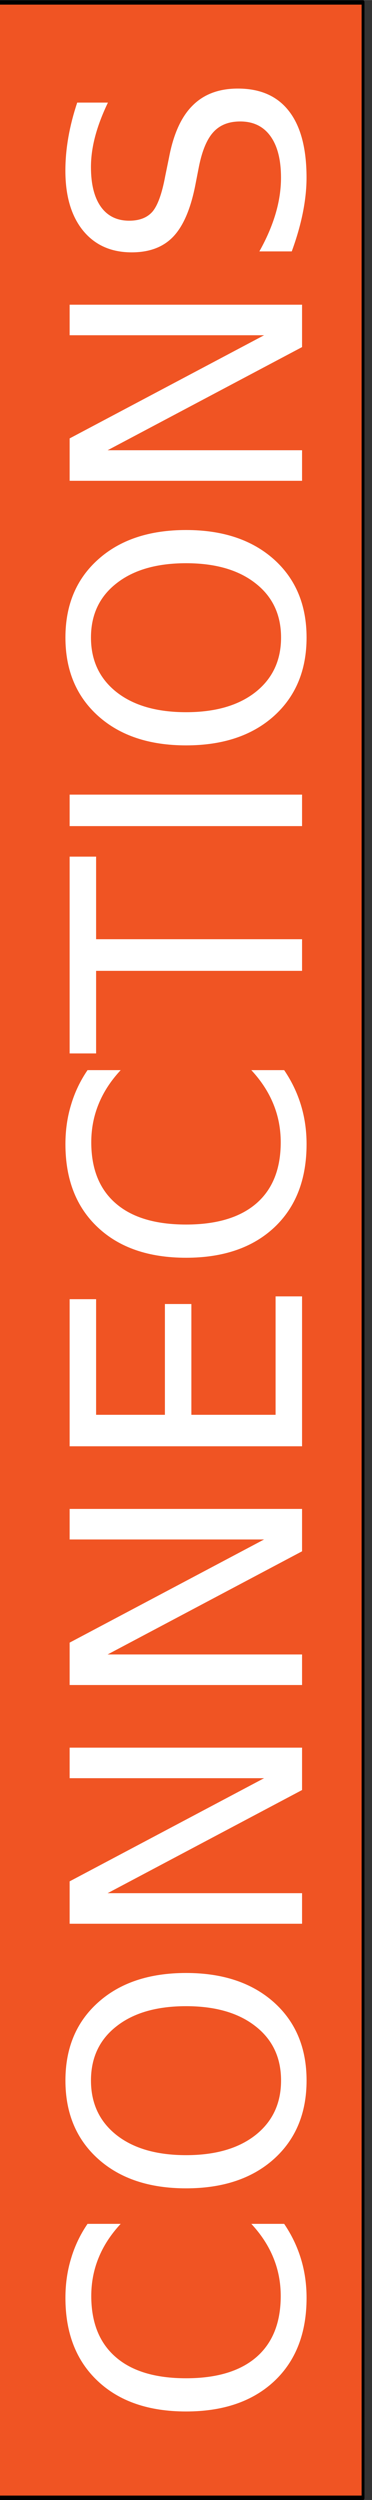 <?xml version="1.0" encoding="UTF-8" standalone="no"?>
<!-- Created with Inkscape (http://www.inkscape.org/) -->

<svg
   xmlns:dc="http://purl.org/dc/elements/1.1/"
   xmlns:cc="http://creativecommons.org/ns#"
   xmlns:rdf="http://www.w3.org/1999/02/22-rdf-syntax-ns#"
   xmlns:svg="http://www.w3.org/2000/svg"
   xmlns="http://www.w3.org/2000/svg"
   xmlns:sodipodi="http://sodipodi.sourceforge.net/DTD/sodipodi-0.dtd"
   xmlns:inkscape="http://www.inkscape.org/namespaces/inkscape"
   width="6.997mm"
   height="46.979mm"
   viewBox="0 0 24.794 166.46"
   id="svg10443"
   version="1.1"
   inkscape:version="0.91 r13725"
   sodipodi:docname="connections_title.svg">
  <rect x="0" y="0" width="24.794" height="166.46" fill="#333333" stroke="none"/>
  <defs
     id="defs10445" />
  <sodipodi:namedview
     id="base"
     pagecolor="#ffffff"
     bordercolor="#666666"
     borderopacity="1.0"
     inkscape:pageopacity="0.0"
     inkscape:pageshadow="2"
     inkscape:zoom="1.979899"
     inkscape:cx="1.1021893"
     inkscape:cy="52.995232"
     inkscape:document-units="px"
     inkscape:current-layer="layer1"
     showgrid="false"
     fit-margin-top="0"
     fit-margin-left="0"
     fit-margin-right="0"
     fit-margin-bottom="0"
     inkscape:window-width="2560"
     inkscape:window-height="1017"
     inkscape:window-x="-8"
     inkscape:window-y="-8"
     inkscape:window-maximized="1" />
  <g
     inkscape:label="Layer 1"
     inkscape:groupmode="layer"
     id="layer1"
     transform="translate(1387.62,9.491)">
    <g
       id="g11034"
       transform="matrix(1,0,0,1.566,-0.486,-88.793)">
      <rect
         y="50.737"
         x="-1387.549"
         height="106.108"
         width="24.612"
         id="rect10401"
         style="opacity:1;fill:#f05423;fill-opacity:1;stroke:#000000;stroke-width:0.191;stroke-linecap:round;stroke-linejoin:round;stroke-miterlimit:4;stroke-dasharray:none;stroke-dashoffset:0;stroke-opacity:1" />
    </g>
    <g
       transform="matrix(0,-1,1,0,0,0)"
       style="font-style:normal;font-variant:normal;font-weight:normal;font-stretch:normal;font-size:25px;line-height:125%;font-family:sans-serif;-inkscape-font-specification:'sans-serif, Normal';text-align:start;letter-spacing:0px;word-spacing:0px;writing-mode:lr-tb;text-anchor:start;fill:#ffffff;fill-opacity:1;stroke:none;stroke-width:1px;stroke-linecap:butt;stroke-linejoin:miter;stroke-opacity:1"
       id="text19741">
      <path
         d="m -138.583,-1381.786 0,2.21 q -1.058,-0.986 -2.262,-1.473 -1.193,-0.488 -2.542,-0.488 -2.656,0 -4.067,1.629 -1.411,1.619 -1.411,4.69 0,3.061 1.411,4.69 1.411,1.619 4.067,1.619 1.349,0 2.542,-0.488 1.204,-0.488 2.262,-1.473 l 0,2.189 q -1.1,0.747 -2.335,1.121 -1.224,0.373 -2.594,0.373 -3.517,0 -5.541,-2.148 -2.023,-2.158 -2.023,-5.883 0,-3.735 2.023,-5.883 2.023,-2.158 5.541,-2.158 1.39,0 2.615,0.374 1.235,0.363 2.314,1.1 z"
         style="font-size:21.25px;fill:#ffffff;fill-opacity:1"
         id="path19746"
         inkscape:connector-curvature="0" />
      <path
         d="m -129.038,-1381.557 q -2.283,0 -3.632,1.702 -1.339,1.702 -1.339,4.638 0,2.926 1.339,4.628 1.349,1.702 3.632,1.702 2.283,0 3.611,-1.702 1.339,-1.702 1.339,-4.628 0,-2.936 -1.339,-4.638 -1.328,-1.702 -3.611,-1.702 z m 0,-1.702 q 3.258,0 5.209,2.189 1.951,2.179 1.951,5.852 0,3.663 -1.951,5.852 -1.951,2.179 -5.209,2.179 -3.268,0 -5.229,-2.179 -1.951,-2.179 -1.951,-5.852 0,-3.673 1.951,-5.852 1.961,-2.189 5.229,-2.189 z"
         style="font-size:21.25px;fill:#ffffff;fill-opacity:1"
         id="path19748"
         inkscape:connector-curvature="0" />
      <path
         d="m -118.599,-1382.979 2.822,0 6.869,12.96 0,-12.96 2.034,0 0,15.491 -2.822,0 -6.869,-12.96 0,12.96 -2.034,0 0,-15.491 z"
         style="font-size:21.25px;fill:#ffffff;fill-opacity:1"
         id="path19750"
         inkscape:connector-curvature="0" />
      <path
         d="m -102.703,-1382.979 2.822,0 6.869,12.96 0,-12.96 2.034,0 0,15.491 -2.822,0 -6.869,-12.96 0,12.96 -2.034,0 0,-15.491 z"
         style="font-size:21.25px;fill:#ffffff;fill-opacity:1"
         id="path19752"
         inkscape:connector-curvature="0" />
      <path
         d="m -86.807,-1382.979 9.795,0 0,1.764 -7.699,0 0,4.586 7.377,0 0,1.764 -7.377,0 0,5.613 7.886,0 0,1.764 -9.982,0 0,-15.491 z"
         style="font-size:21.25px;fill:#ffffff;fill-opacity:1"
         id="path19754"
         inkscape:connector-curvature="0" />
      <path
         d="m -61.76,-1381.786 0,2.21 q -1.058,-0.986 -2.262,-1.473 -1.193,-0.488 -2.542,-0.488 -2.656,0 -4.067,1.629 -1.411,1.619 -1.411,4.69 0,3.061 1.411,4.69 1.411,1.619 4.067,1.619 1.349,0 2.542,-0.488 1.204,-0.488 2.262,-1.473 l 0,2.189 q -1.1,0.747 -2.335,1.121 -1.224,0.373 -2.594,0.373 -3.517,0 -5.541,-2.148 -2.023,-2.158 -2.023,-5.883 0,-3.735 2.023,-5.883 2.023,-2.158 5.541,-2.158 1.39,0 2.615,0.374 1.235,0.363 2.314,1.1 z"
         style="font-size:21.25px;fill:#ffffff;fill-opacity:1"
         id="path19756"
         inkscape:connector-curvature="0" />
      <path
         d="m -60.649,-1382.979 13.105,0 0,1.764 -5.499,0 0,13.727 -2.106,0 0,-13.727 -5.499,0 0,-1.764 z"
         style="font-size:21.25px;fill:#ffffff;fill-opacity:1"
         id="path19758"
         inkscape:connector-curvature="0" />
      <path
         d="m -45.511,-1382.979 2.096,0 0,15.491 -2.096,0 0,-15.491 z"
         style="font-size:21.25px;fill:#ffffff;fill-opacity:1"
         id="path19760"
         inkscape:connector-curvature="0" />
      <path
         d="m -32.956,-1381.557 q -2.283,0 -3.632,1.702 -1.339,1.702 -1.339,4.638 0,2.926 1.339,4.628 1.349,1.702 3.632,1.702 2.283,0 3.611,-1.702 1.339,-1.702 1.339,-4.628 0,-2.936 -1.339,-4.638 -1.328,-1.702 -3.611,-1.702 z m 0,-1.702 q 3.258,0 5.209,2.189 1.951,2.179 1.951,5.852 0,3.663 -1.951,5.852 -1.951,2.179 -5.209,2.179 -3.268,0 -5.229,-2.179 -1.951,-2.179 -1.951,-5.852 0,-3.673 1.951,-5.852 1.961,-2.189 5.229,-2.189 z"
         style="font-size:21.25px;fill:#ffffff;fill-opacity:1"
         id="path19762"
         inkscape:connector-curvature="0" />
      <path
         d="m -22.518,-1382.979 2.822,0 6.869,12.96 0,-12.96 2.034,0 0,15.491 -2.822,0 -6.869,-12.96 0,12.96 -2.034,0 0,-15.491 z"
         style="font-size:21.25px;fill:#ffffff;fill-opacity:1"
         id="path19764"
         inkscape:connector-curvature="0" />
      <path
         d="m 2.665,-1382.471 0,2.044 q -1.193,-0.571 -2.252,-0.851 -1.058,-0.28 -2.044,-0.28 -1.712,0 -2.646,0.664 -0.923,0.664 -0.923,1.888 0,1.027 0.612,1.556 0.623,0.519 2.345,0.84 l 1.266,0.259 q 2.345,0.446 3.455,1.577 1.121,1.121 1.121,3.009 0,2.252 -1.515,3.414 -1.505,1.162 -4.42,1.162 -1.1,0 -2.345,-0.249 -1.235,-0.249 -2.563,-0.737 l 0,-2.158 q 1.276,0.716 2.501,1.079 1.224,0.363 2.407,0.363 1.795,0 2.77,-0.706 0.975,-0.706 0.975,-2.013 0,-1.141 -0.706,-1.785 -0.695,-0.643 -2.293,-0.965 l -1.276,-0.249 q -2.345,-0.467 -3.393,-1.463 -1.048,-0.996 -1.048,-2.77 0,-2.054 1.442,-3.237 1.453,-1.183 3.995,-1.183 1.089,0 2.22,0.197 1.131,0.197 2.314,0.591 z"
         style="font-size:21.25px;fill:#ffffff;fill-opacity:1"
         id="path19766"
         inkscape:connector-curvature="0" />
    </g>
  </g>
</svg>
